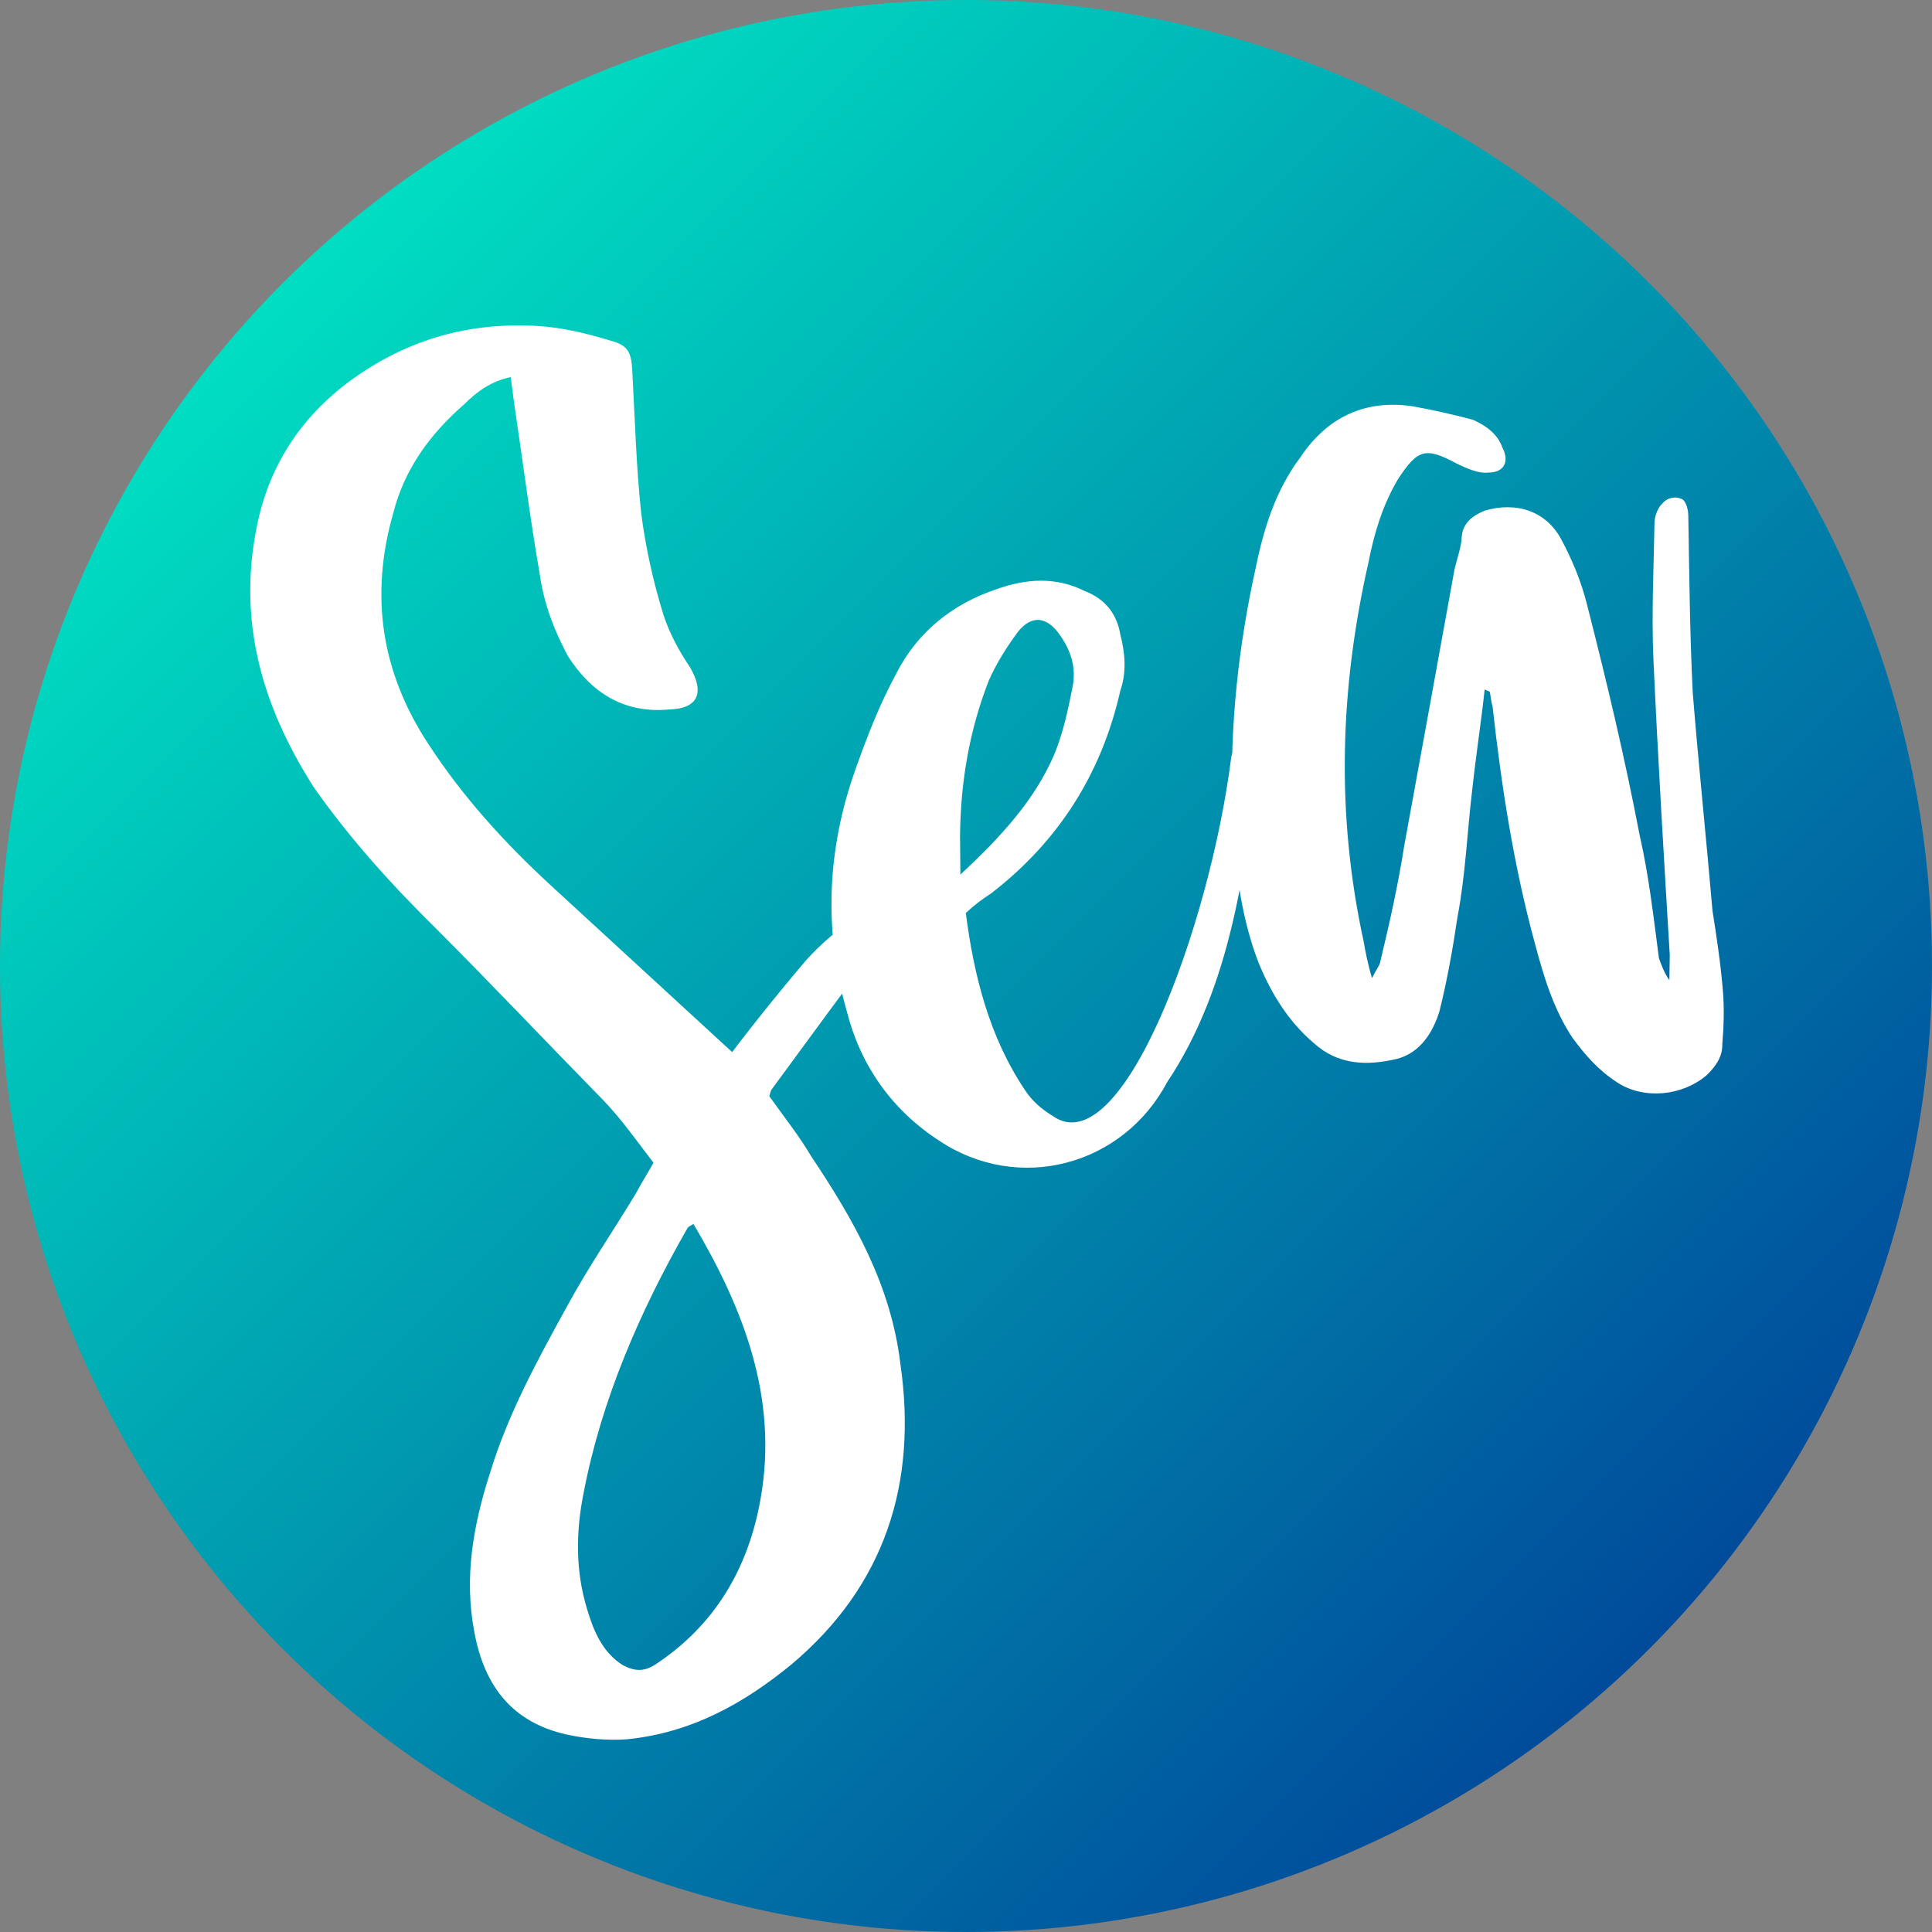 <?xml version="1.0" encoding="UTF-8" standalone="no"?>
<!-- Created with Inkscape (http://www.inkscape.org/) -->

<svg
   width="20mm"
   height="20mm"
   viewBox="0 0 20 20"
   version="1.1"
   id="svg1"
   inkscape:version="1.4.2 (ebf0e940d0, 2025-05-08)"
   sodipodi:docname="logo.svg"
   xmlns:inkscape="http://www.inkscape.org/namespaces/inkscape"
   xmlns:sodipodi="http://sodipodi.sourceforge.net/DTD/sodipodi-0.dtd"
   xmlns:xlink="http://www.w3.org/1999/xlink"
   xmlns="http://www.w3.org/2000/svg"
   xmlns:svg="http://www.w3.org/2000/svg">
  <rect x="0" y="0" width="20" height="20" fill="#808080" stroke="none"/>
  <sodipodi:namedview
     id="namedview1"
     pagecolor="#ffffff"
     bordercolor="#000000"
     borderopacity="0.25"
     inkscape:showpageshadow="2"
     inkscape:pageopacity="0.0"
     inkscape:pagecheckerboard="0"
     inkscape:deskcolor="#d1d1d1"
     inkscape:document-units="mm"
     inkscape:zoom="13.312663"
     inkscape:cx="26.854131"
     inkscape:cy="29.220299"
     inkscape:window-width="1920"
     inkscape:window-height="1011"
     inkscape:window-x="0"
     inkscape:window-y="0"
     inkscape:window-maximized="1"
     inkscape:current-layer="layer1"
     showgrid="false" />
  <defs
     id="defs1">
    <linearGradient
       id="linearGradient3"
       inkscape:collect="always">
      <stop
         style="stop-color:#ffffff;stop-opacity:1;"
         offset="0"
         id="stop3" />
      <stop
         style="stop-color:#ffffff;stop-opacity:1;"
         offset="1"
         id="stop4" />
    </linearGradient>
    <linearGradient
       id="linearGradient1"
       inkscape:collect="always">
      <stop
         style="stop-color:#00dec2;stop-opacity:1;"
         offset="0"
         id="stop1" />
      <stop
         style="stop-color:#004b9b;stop-opacity:1;"
         offset="1"
         id="stop2" />
    </linearGradient>
    <linearGradient
       inkscape:collect="always"
       xlink:href="#linearGradient1"
       id="linearGradient2"
       x1="2.929"
       y1="2.929"
       x2="17.071"
       y2="17.071"
       gradientUnits="userSpaceOnUse" />
    <linearGradient
       inkscape:collect="always"
       xlink:href="#linearGradient3"
       id="linearGradient4"
       x1="-1.316"
       y1="18.059"
       x2="10.531"
       y2="6.212"
       gradientUnits="userSpaceOnUse" />
  </defs>
  <g
     inkscape:label="Layer 1"
     inkscape:groupmode="layer"
     id="layer1">
    <circle
       style="fill:url(#linearGradient2);stroke:none;stroke-width:1;stroke-linecap:round;stroke-linejoin:bevel"
       id="path1-5-0"
       cx="10"
       cy="10"
       r="10" />
    <path
       style="font-size:16px;font-family:raustila;-inkscape-font-specification:raustila;fill:#ffffff;stroke-linecap:round;stroke-linejoin:bevel"
       d="m 1.579,13.175 c 0.343,-0.16 0.72,-0.32 1.063,-0.457 0.194,-0.08 0.4,-0.126 0.594,-0.16 0.183,-0.034 0.354,0 0.446,0.16 -0.011,0.114 -0.126,0.114 -0.183,0.16 -0.594,0.274 -1.177,0.56 -1.749,0.834 l -0.046,0.046 c 0.034,0.263 0.08,0.503 0.091,0.754 0.08,0.789 0.103,1.566 -0.194,2.331 -0.423,1.177 -1.223,1.954 -2.457,2.217 -0.629,0.126 -1.246,0.137 -1.863,-0.114 -0.183,-0.08 -0.377,-0.206 -0.537,-0.343 -0.423,-0.366 -0.514,-0.823 -0.343,-1.371 0.171,-0.56 0.514,-0.994 0.926,-1.394 0.446,-0.446 0.983,-0.8 1.509,-1.143 0.377,-0.251 0.777,-0.457 1.177,-0.697 0.103,-0.069 0.183,-0.114 0.309,-0.194 -0.046,-0.274 -0.08,-0.56 -0.16,-0.834 -0.229,-0.777 -0.446,-1.566 -0.686,-2.354 -0.194,-0.617 -0.354,-1.246 -0.434,-1.897 -0.08,-1.006 0.114,-1.92 0.789,-2.709 0.411,-0.48 0.949,-0.754 1.566,-0.834 0.709,-0.091 1.349,0.057 1.943,0.423 0.206,0.126 0.4,0.297 0.583,0.48 0.137,0.126 0.137,0.206 0.057,0.377 -0.217,0.469 -0.434,0.903 -0.617,1.36 C 3.236,8.158 3.144,8.489 3.076,8.844 3.042,9.038 3.042,9.255 3.064,9.449 3.076,9.758 2.939,9.872 2.664,9.735 2.23,9.552 2.036,9.198 2.002,8.752 c 0,-0.297 0.034,-0.583 0.137,-0.869 0.183,-0.56 0.4,-1.131 0.606,-1.714 l 0.091,-0.24 c -0.194,-0.057 -0.377,-0.034 -0.56,0.023 -0.446,0.103 -0.857,0.297 -1.177,0.651 -0.617,0.64 -0.88,1.394 -0.8,2.274 0.057,0.651 0.217,1.28 0.434,1.897 z m -1.177,1.383 c -0.046,0 -0.08,0 -0.091,0.011 -0.834,0.526 -1.611,1.143 -2.229,1.909 -0.263,0.32 -0.457,0.674 -0.537,1.086 -0.046,0.229 -0.069,0.469 0.057,0.686 0.08,0.114 0.16,0.16 0.297,0.149 0.743,-0.069 1.326,-0.434 1.771,-1.006 0.651,-0.834 0.766,-1.817 0.72,-2.834 z m 3.989,-1.52 c -0.229,0.606 -0.389,1.246 -0.32,1.909 0.011,0.126 0.057,0.251 0.126,0.366 0.389,0.789 2.354,-0.96 3.371,-2.4 0.183,-0.24 0.354,-0.114 0.263,0.114 -0.64,0.926 -1.36,1.966 -2.423,2.537 -0.811,0.549 -1.897,0.297 -2.366,-0.571 -0.286,-0.514 -0.354,-1.074 -0.217,-1.634 0.183,-0.857 0.606,-1.577 1.257,-2.171 0.263,-0.24 0.526,-0.469 0.834,-0.674 0.389,-0.274 0.846,-0.366 1.326,-0.286 0.32,0.046 0.606,0.171 0.8,0.446 0.149,0.171 0.183,0.366 0.114,0.571 -0.046,0.194 -0.126,0.377 -0.274,0.514 -0.571,0.663 -1.291,1.074 -2.16,1.223 -0.114,0.011 -0.206,0.023 -0.331,0.057 z m 0.137,-0.377 c 0.56,-0.149 1.04,-0.32 1.44,-0.64 0.194,-0.16 0.354,-0.354 0.503,-0.537 0.126,-0.16 0.16,-0.343 0.126,-0.56 -0.034,-0.206 -0.16,-0.286 -0.354,-0.206 -0.171,0.08 -0.354,0.183 -0.514,0.309 -0.411,0.354 -0.743,0.777 -1.017,1.28 z m 5.691,0.857 c -0.194,0.286 -0.4,0.56 -0.594,0.846 -0.263,0.377 -0.48,0.754 -0.766,1.109 -0.194,0.263 -0.4,0.526 -0.617,0.766 -0.16,0.16 -0.377,0.286 -0.617,0.229 -0.309,-0.08 -0.571,-0.229 -0.686,-0.549 -0.126,-0.32 -0.149,-0.651 -0.114,-1.006 0.069,-0.56 0.286,-1.074 0.526,-1.566 0.366,-0.743 0.834,-1.429 1.36,-2.046 0.263,-0.32 0.56,-0.617 0.949,-0.8 0.446,-0.24 0.88,-0.217 1.28,0.08 0.16,0.126 0.32,0.263 0.48,0.411 0.091,0.114 0.16,0.251 0.137,0.4 0,0.16 -0.103,0.24 -0.251,0.16 -0.091,-0.034 -0.171,-0.137 -0.24,-0.229 -0.206,-0.309 -0.286,-0.331 -0.617,-0.149 -0.263,0.16 -0.48,0.377 -0.674,0.617 -0.869,1.006 -1.52,2.137 -1.886,3.44 -0.034,0.103 -0.069,0.217 -0.103,0.377 0.08,-0.057 0.137,-0.08 0.16,-0.114 0.263,-0.297 0.537,-0.617 0.777,-0.937 0.606,-0.766 1.211,-1.531 1.806,-2.286 0.08,-0.091 0.16,-0.16 0.217,-0.251 0.08,-0.137 0.217,-0.149 0.343,-0.137 0.331,0.069 0.56,0.297 0.56,0.64 0,0.24 -0.023,0.48 -0.08,0.709 -0.194,0.8 -0.4,1.589 -0.64,2.366 -0.114,0.423 -0.274,0.823 -0.423,1.223 -0.011,0.08 -0.023,0.16 -0.011,0.251 l 0.126,-0.229 c 0.423,-0.926 0.846,-1.851 1.28,-2.766 0.206,-0.434 0.446,-0.834 0.674,-1.246 0.034,-0.069 0.114,-0.137 0.171,-0.149 0.08,-0.034 0.16,0 0.194,0.046 0.034,0.023 0.023,0.114 -0.011,0.183 -0.274,0.537 -0.56,1.086 -0.823,1.646 -0.297,0.686 -0.583,1.394 -0.88,2.091 -0.091,0.263 -0.183,0.526 -0.297,0.789 -0.069,0.16 -0.16,0.32 -0.263,0.48 -0.057,0.114 -0.171,0.171 -0.297,0.206 -0.32,0.069 -0.686,-0.08 -0.846,-0.366 -0.114,-0.206 -0.16,-0.4 -0.194,-0.629 -0.034,-0.354 0.034,-0.697 0.114,-1.04 0.183,-0.811 0.457,-1.6 0.766,-2.377 0.011,-0.057 0.034,-0.103 0.046,-0.149 z"
       id="text1-0-6"
       transform="rotate(-28)"
       aria-label="Sea" />
  </g>
</svg>
